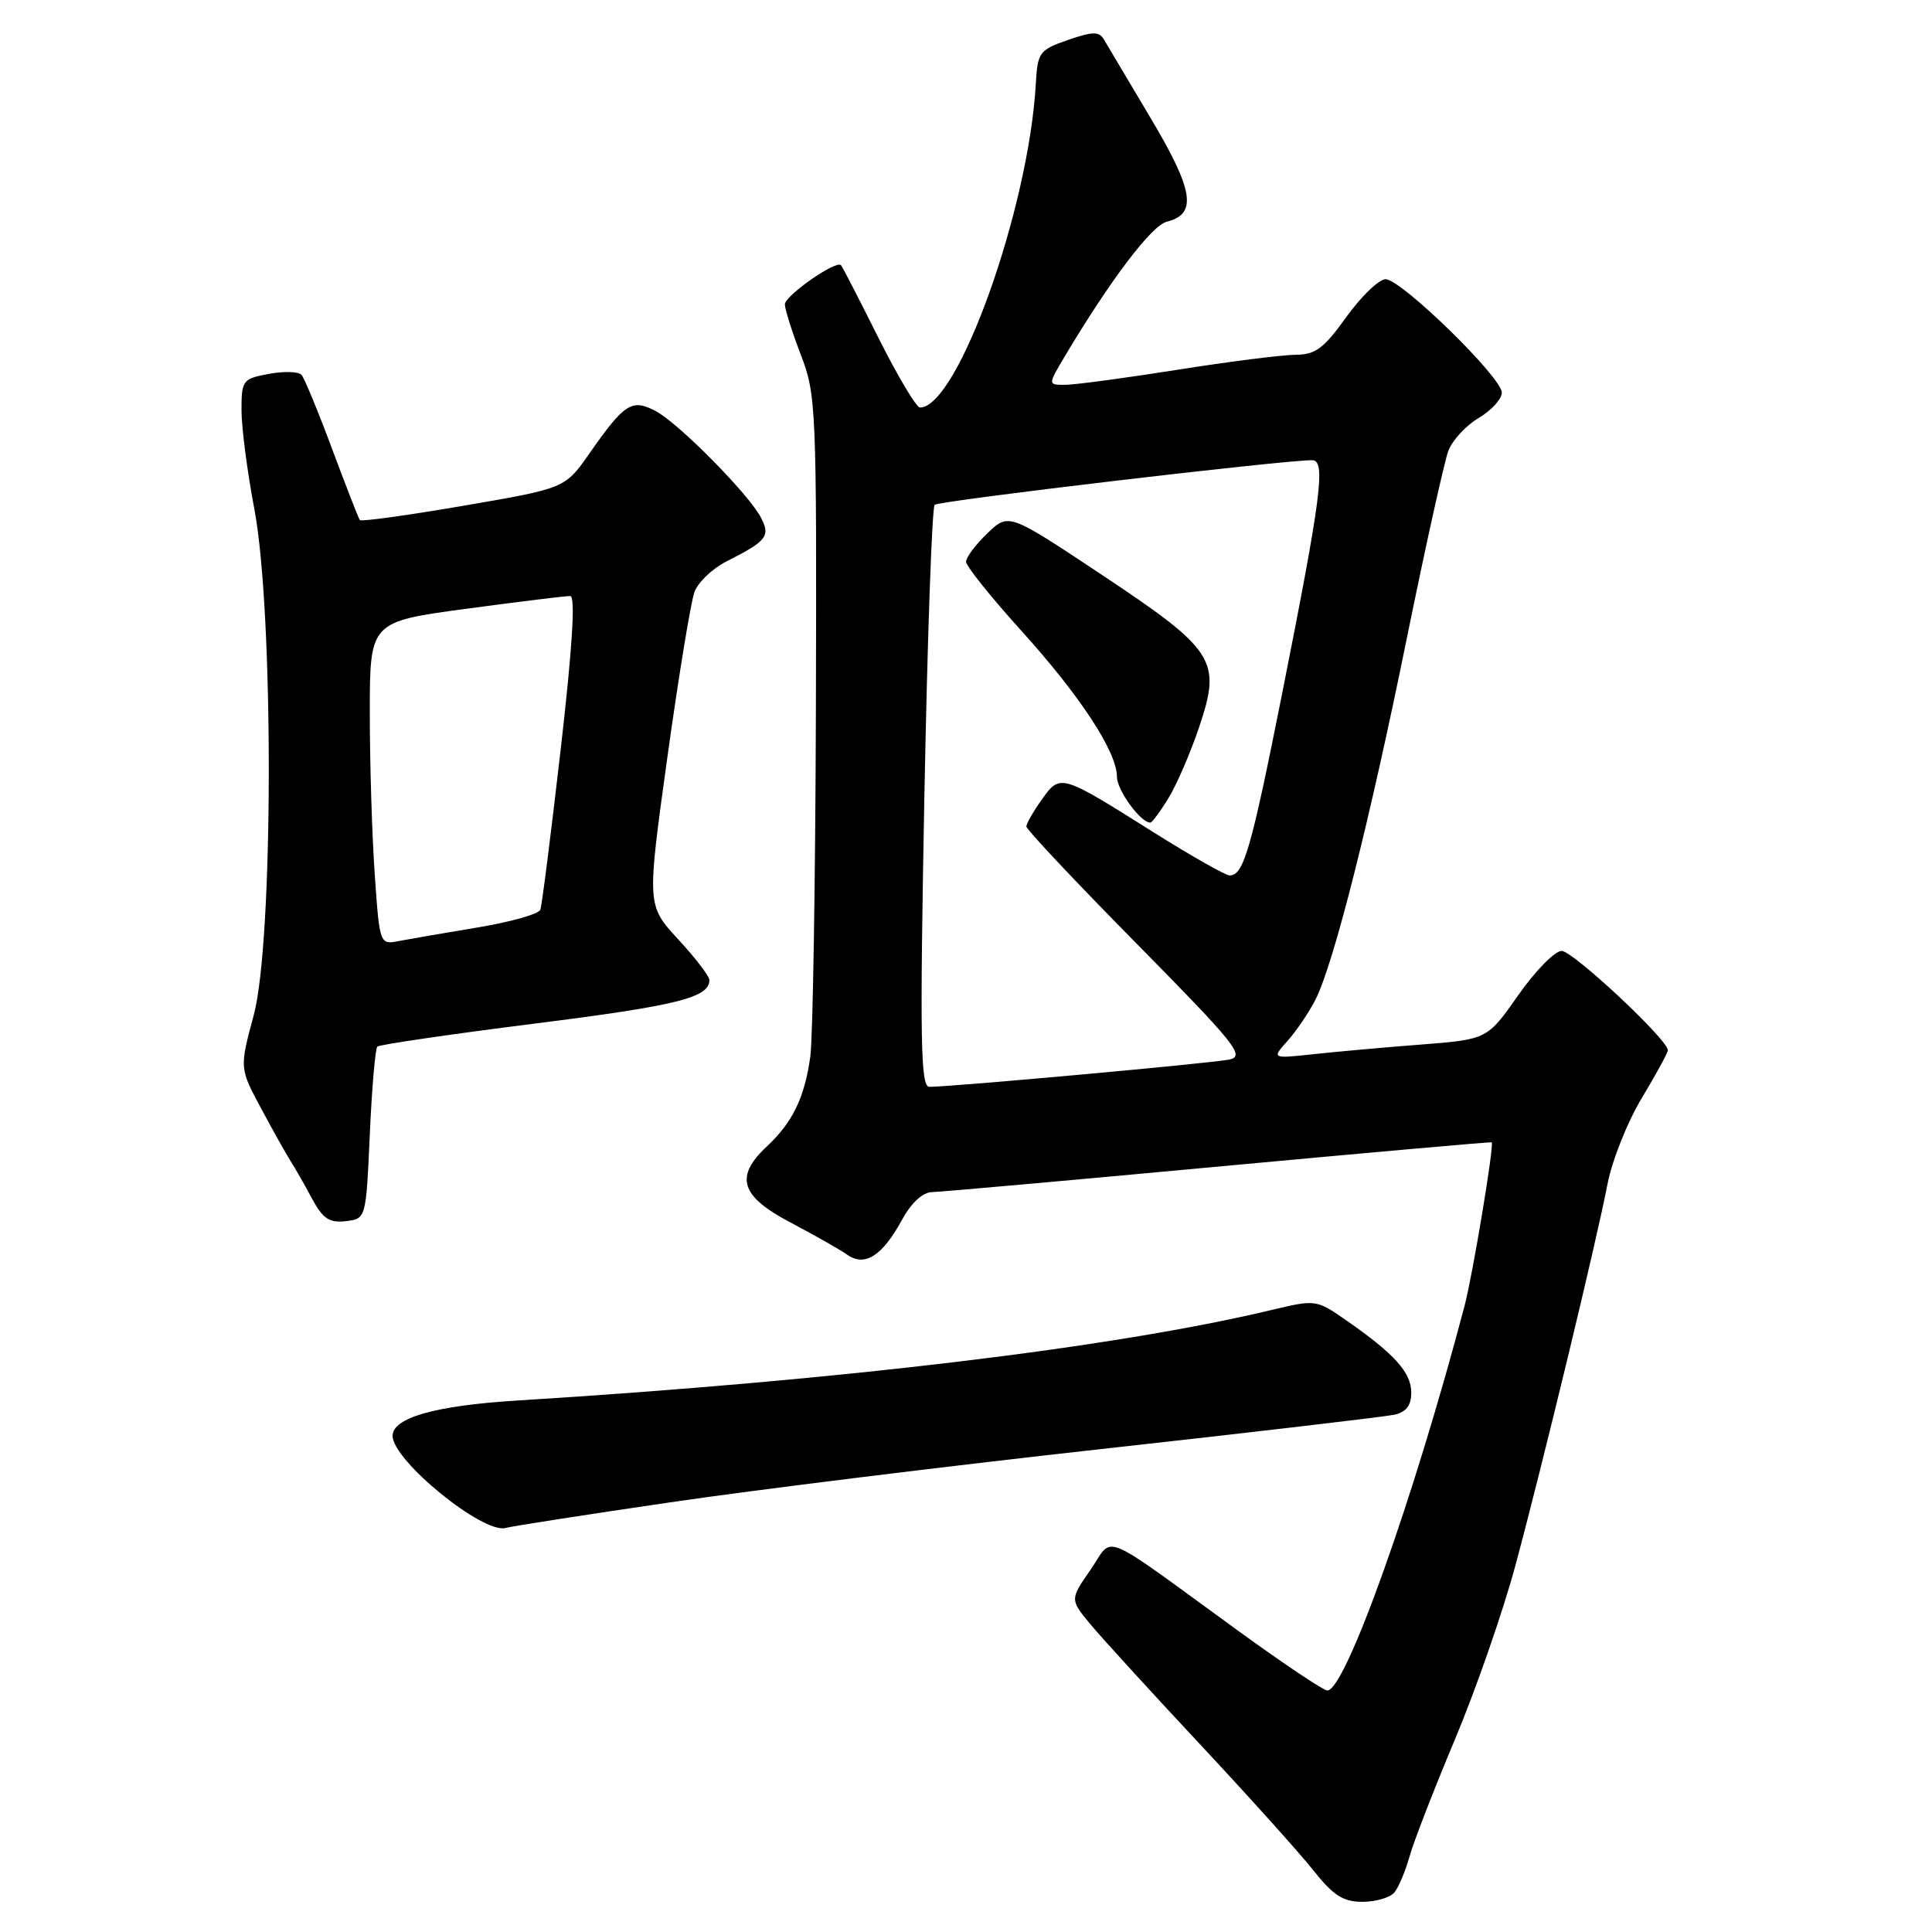 <?xml version="1.0" encoding="UTF-8" standalone="no"?>
<!DOCTYPE svg PUBLIC "-//W3C//DTD SVG 1.1//EN" "http://www.w3.org/Graphics/SVG/1.1/DTD/svg11.dtd" >
<svg xmlns="http://www.w3.org/2000/svg" xmlns:xlink="http://www.w3.org/1999/xlink" version="1.1" viewBox="0 0 256 256">
 <g >
 <path fill="currentColor"
d=" M 184.77 250.75 C 185.33 250.06 186.23 247.93 186.77 246.00 C 187.30 244.07 190.01 237.10 192.78 230.50 C 195.55 223.90 199.15 213.55 200.78 207.50 C 204.42 194.00 211.54 164.52 213.01 156.86 C 213.61 153.76 215.65 148.64 217.55 145.49 C 219.45 142.34 221.00 139.49 221.00 139.16 C 221.00 137.76 208.42 126.00 206.92 126.00 C 206.03 126.00 203.44 128.64 201.18 131.86 C 197.07 137.72 197.07 137.72 188.28 138.41 C 183.45 138.78 177.03 139.36 174.00 139.69 C 168.50 140.28 168.50 140.28 170.63 137.89 C 171.81 136.58 173.47 134.11 174.33 132.41 C 176.73 127.65 181.50 108.77 186.45 84.38 C 188.93 72.21 191.39 61.12 191.92 59.72 C 192.45 58.33 194.26 56.37 195.94 55.38 C 197.62 54.38 199.00 52.87 199.00 52.03 C 199.00 50.00 185.67 37.00 183.60 37.00 C 182.72 37.00 180.38 39.25 178.40 42.00 C 175.41 46.18 174.29 47.00 171.66 47.01 C 169.92 47.02 162.88 47.91 156.00 49.00 C 149.12 50.09 142.45 50.98 141.17 50.99 C 138.84 51.00 138.84 51.00 141.07 47.25 C 147.11 37.12 152.58 29.89 154.60 29.38 C 158.67 28.36 158.19 25.26 152.45 15.62 C 149.47 10.61 146.68 5.92 146.26 5.21 C 145.64 4.15 144.76 4.17 141.50 5.30 C 137.72 6.61 137.49 6.93 137.25 11.09 C 136.33 27.63 126.90 54.00 121.90 54.00 C 121.42 54.00 118.94 49.84 116.39 44.75 C 113.85 39.66 111.62 35.34 111.44 35.14 C 110.79 34.43 104.00 39.18 104.00 40.33 C 104.00 40.97 104.95 43.98 106.11 47.00 C 108.15 52.30 108.22 54.02 108.11 94.00 C 108.04 116.83 107.71 137.53 107.37 140.00 C 106.61 145.46 105.03 148.71 101.60 151.92 C 97.31 155.93 98.12 158.51 104.75 161.99 C 107.91 163.66 111.29 165.57 112.25 166.25 C 114.58 167.90 116.90 166.43 119.50 161.67 C 120.75 159.38 122.25 157.99 123.50 157.96 C 124.60 157.94 141.70 156.41 161.50 154.57 C 181.30 152.73 197.57 151.29 197.66 151.36 C 198.01 151.67 195.16 168.84 194.07 173.00 C 187.31 198.67 178.27 224.00 175.88 224.00 C 175.37 224.00 170.13 220.49 164.23 216.21 C 145.28 202.44 147.66 203.43 144.51 207.99 C 141.77 211.94 141.77 211.94 144.48 215.22 C 145.98 217.02 152.46 224.12 158.89 231.00 C 165.32 237.88 172.10 245.41 173.96 247.75 C 176.67 251.17 177.96 252.00 180.54 252.00 C 182.31 252.00 184.21 251.44 184.77 250.75 Z  M 88.72 199.08 C 99.84 197.44 125.49 194.27 145.72 192.03 C 165.95 189.79 183.51 187.73 184.75 187.46 C 186.33 187.11 187.00 186.24 187.00 184.52 C 187.00 181.87 184.77 179.39 178.44 174.99 C 174.41 172.18 174.36 172.18 168.44 173.59 C 147.52 178.58 111.57 182.90 68.50 185.58 C 57.66 186.25 51.98 187.87 52.02 190.28 C 52.08 193.57 64.01 203.28 67.00 202.46 C 67.83 202.23 77.60 200.71 88.72 199.08 Z  M 49.00 150.33 C 49.27 144.18 49.73 138.94 50.00 138.68 C 50.27 138.42 59.66 137.04 70.86 135.63 C 89.75 133.25 94.00 132.19 94.00 129.86 C 94.00 129.36 92.14 126.93 89.86 124.46 C 85.71 119.96 85.71 119.96 88.43 100.34 C 89.93 89.55 91.55 79.68 92.03 78.41 C 92.52 77.14 94.40 75.34 96.21 74.42 C 101.60 71.69 102.10 71.06 100.86 68.64 C 99.29 65.55 89.95 56.09 86.88 54.47 C 83.73 52.80 82.75 53.43 78.09 60.10 C 74.88 64.70 74.88 64.70 61.44 67.01 C 54.04 68.28 47.85 69.14 47.68 68.91 C 47.51 68.69 45.86 64.45 44.01 59.50 C 42.17 54.55 40.34 50.13 39.96 49.68 C 39.58 49.23 37.63 49.17 35.63 49.54 C 32.15 50.19 32.00 50.39 32.00 54.36 C 32.00 56.64 32.77 62.55 33.71 67.50 C 36.29 81.21 36.24 124.75 33.62 134.52 C 31.73 141.54 31.73 141.54 34.62 146.91 C 36.20 149.86 37.96 153.00 38.53 153.89 C 39.10 154.78 40.36 156.99 41.34 158.81 C 42.77 161.48 43.63 162.06 45.81 161.81 C 48.50 161.50 48.50 161.50 49.00 150.33 Z  M 122.48 105.75 C 122.88 84.71 123.49 67.22 123.85 66.89 C 124.42 66.35 170.33 60.93 173.88 60.98 C 175.70 61.01 175.09 65.72 169.87 92.00 C 165.78 112.54 164.79 116.00 162.94 116.00 C 162.39 116.00 157.79 113.39 152.72 110.20 C 140.52 102.52 140.49 102.51 138.04 105.95 C 136.92 107.52 136.00 109.13 136.00 109.52 C 136.00 109.91 142.58 116.90 150.63 125.06 C 163.82 138.44 165.02 139.95 162.88 140.40 C 160.58 140.88 125.91 144.03 123.13 144.01 C 121.98 144.00 121.88 137.82 122.48 105.75 Z  M 154.83 105.75 C 155.93 103.96 157.78 99.68 158.93 96.23 C 161.87 87.47 160.99 86.13 145.84 76.06 C 133.65 67.96 133.65 67.96 130.83 70.67 C 129.27 72.16 128.01 73.85 128.01 74.44 C 128.02 75.02 131.30 79.12 135.30 83.54 C 143.15 92.22 148.00 99.63 148.00 102.93 C 148.00 104.69 151.13 109.00 152.42 109.00 C 152.65 109.00 153.74 107.54 154.83 105.75 Z  M 49.66 115.94 C 49.30 110.85 49.00 101.22 49.00 94.54 C 49.00 82.39 49.00 82.39 61.75 80.67 C 68.76 79.73 74.98 78.96 75.56 78.98 C 76.27 78.99 75.85 85.74 74.30 99.25 C 73.02 110.39 71.81 119.97 71.60 120.54 C 71.40 121.11 67.69 122.16 63.36 122.88 C 59.04 123.60 54.33 124.41 52.91 124.68 C 50.31 125.19 50.31 125.19 49.66 115.94 Z "/>
</g>
</svg>